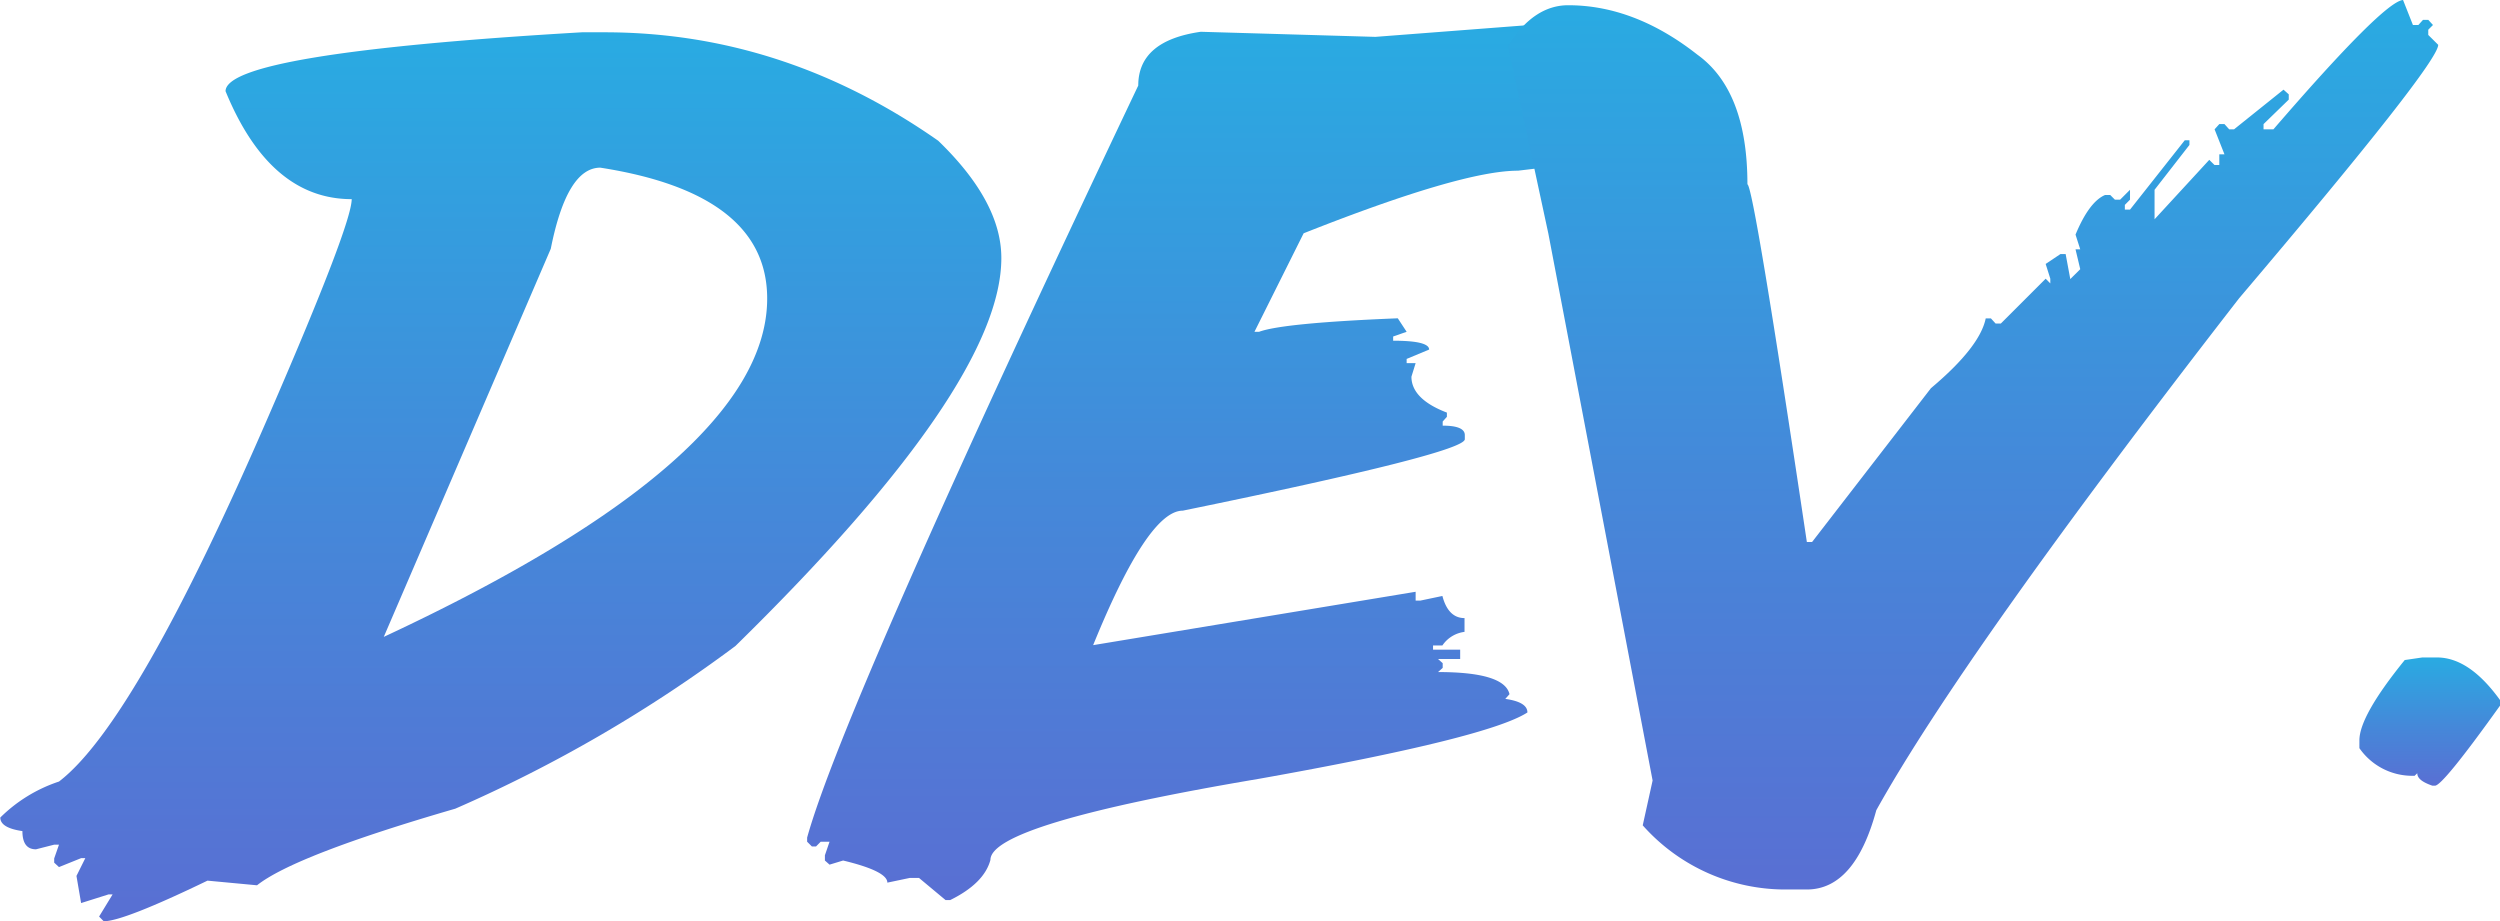 <svg xmlns="http://www.w3.org/2000/svg" xmlns:xlink="http://www.w3.org/1999/xlink" viewBox="0 0 339.07 124.95"><defs><style>.cls-1{fill:url(#Gradiente_sem_nome_29);}.cls-2{fill:url(#Gradiente_sem_nome_29-2);}.cls-3{fill:url(#Gradiente_sem_nome_29-3);}.cls-4{fill:url(#Gradiente_sem_nome_29-4);}</style><linearGradient id="Gradiente_sem_nome_29" x1="67.92" y1="4.38" x2="67.92" y2="124.95" gradientUnits="userSpaceOnUse"><stop offset="0" stop-color="#29abe2"/><stop offset="0.54" stop-color="#4588d9"/><stop offset="1" stop-color="#596fd3"/></linearGradient><linearGradient id="Gradiente_sem_nome_29-2" x1="168.93" y1="3.18" x2="168.93" y2="122.12" xlink:href="#Gradiente_sem_nome_29"/><linearGradient id="Gradiente_sem_nome_29-3" x1="267.61" y1="0" x2="267.61" y2="120.64" xlink:href="#Gradiente_sem_nome_29"/><linearGradient id="Gradiente_sem_nome_29-4" x1="329.52" y1="89.17" x2="329.52" y2="106.56" xlink:href="#Gradiente_sem_nome_29"/></defs><title>Ativo 2</title><g id="Camada_2" data-name="Camada 2"><g id="Camada_2-2" data-name="Camada 2"><path class="cls-1" d="M78.92,4.38H82q24.25,0,45.25,14.71,8.57,8.28,8.56,15.91,0,17.27-36.06,52.61a191.5,191.5,0,0,1-38,22.07Q40,116,34.86,120.07l-6.72-.63q-11.38,5.5-14.07,5.51l-.63-.64,1.83-3h-.56L11,122.48l-.63-3.68,1.2-2.41H11L8,117.6,7.35,117v-.57L8,114.56H7.35l-2.47.63c-1.23,0-1.84-.82-1.84-2.47-2-.29-3-.9-3-1.84A20.44,20.44,0,0,1,8,106Q18.46,98,36.7,55.79q11-25.38,11-28.78-11.1,0-17.11-14.64Q30.62,7.21,78.92,4.38Zm-26.87,82q52-24.26,52-45.89,0-14.22-22.63-17.75-4.53,0-6.72,11Z"/><path class="cls-2" d="M210.23,3.18a2.13,2.13,0,0,0,2.41,2.41v1.2H210.8v.63c2,0,3,.41,3,1.21v.63h-2.41c0,1.23,1.21,1.84,3.61,1.84v1.2H213.2v.57h7.28l5.52,3-.64.64v.56c2,0,3,.43,3,1.28q0,2.19-22.48,4.8-7.63,0-29.07,8.49L170.14,45h.63q3.25-1.2,18.81-1.83l1.2,1.83-1.83.64v.57q4.88,0,4.88,1.2l-3.05,1.27v.57H192l-.57,1.84c0,2,1.6,3.65,4.81,4.87v.57l-.57.64v.56c2,0,3,.43,3,1.28v.56q0,1.85-38.25,9.69-4.74,0-12.16,18.24L192,80.26v1.2h.63l3-.63c.52,2,1.54,3,3,3V85.7a4.25,4.25,0,0,0-3,1.84h-1.27v.57h3.68v1.27h-3l.63.57v.63l-.63.57q9,0,9.69,3l-.57.64c2,.28,3,.89,3,1.84q-5.37,3.47-36.42,9-36.42,6.15-36.41,11-.86,3.18-5.45,5.44h-.64l-3.6-3H123.4l-3.05.64q0-1.56-6-3l-1.84.56-.63-.56V116l.63-1.84h-1.2l-.63.64h-.57l-.64-.64v-.56q5-18,44.91-102c0-4.06,2.83-6.48,8.48-7.29L186.54,5Z"/><path class="cls-3" d="M325.92,0l1.34,3.39H328l.63-.7h.71l.64.7-.64.64v.71l1.35,1.34q0,2.55-27,34.37-37.41,48.22-49.21,69.44-2.91,10.74-9.41,10.75h-2.69a25.85,25.85,0,0,1-19.58-8.7l1.34-6.08L210,31.68l-5.38-25V6.08c2.27-3.58,5-5.37,8.07-5.37q9,0,17.53,6.71Q237,12.31,237,25q.85.21,8.06,48.51h.71l16.12-20.86q6.64-5.58,7.43-9.47h.7l.64.7h.71l6.08-6.08.63.64v-.64l-.63-2,2-1.34h.71l.63,3.39,1.35-1.34-.64-2.69h.64l-.64-2q1.85-4.45,4-5.37h.71l.63.63h.71l1.34-1.34v1.34l-.7.71v.64h.7l7.43-9.41h.63v.64l-4.73,6.08v4l7.42-8.06.71.7H301V20.93h.7l-1.34-3.39.64-.71h.7l.64.71H303l6.71-5.38.71.64v.71L307,16.83v.71h1.34Q323.3.21,325.92,0Z"/><path class="cls-4" d="M328.53,89.17h2q4.39,0,8.56,5.8v.71q-7.79,10.89-8.84,10.88h-.35c-1.37-.47-2.05-1-2.05-1.69l-.36.35h-.35a8.72,8.72,0,0,1-7.14-3.75v-1.06q0-3.31,6.15-10.89Z"/></g></g></svg>